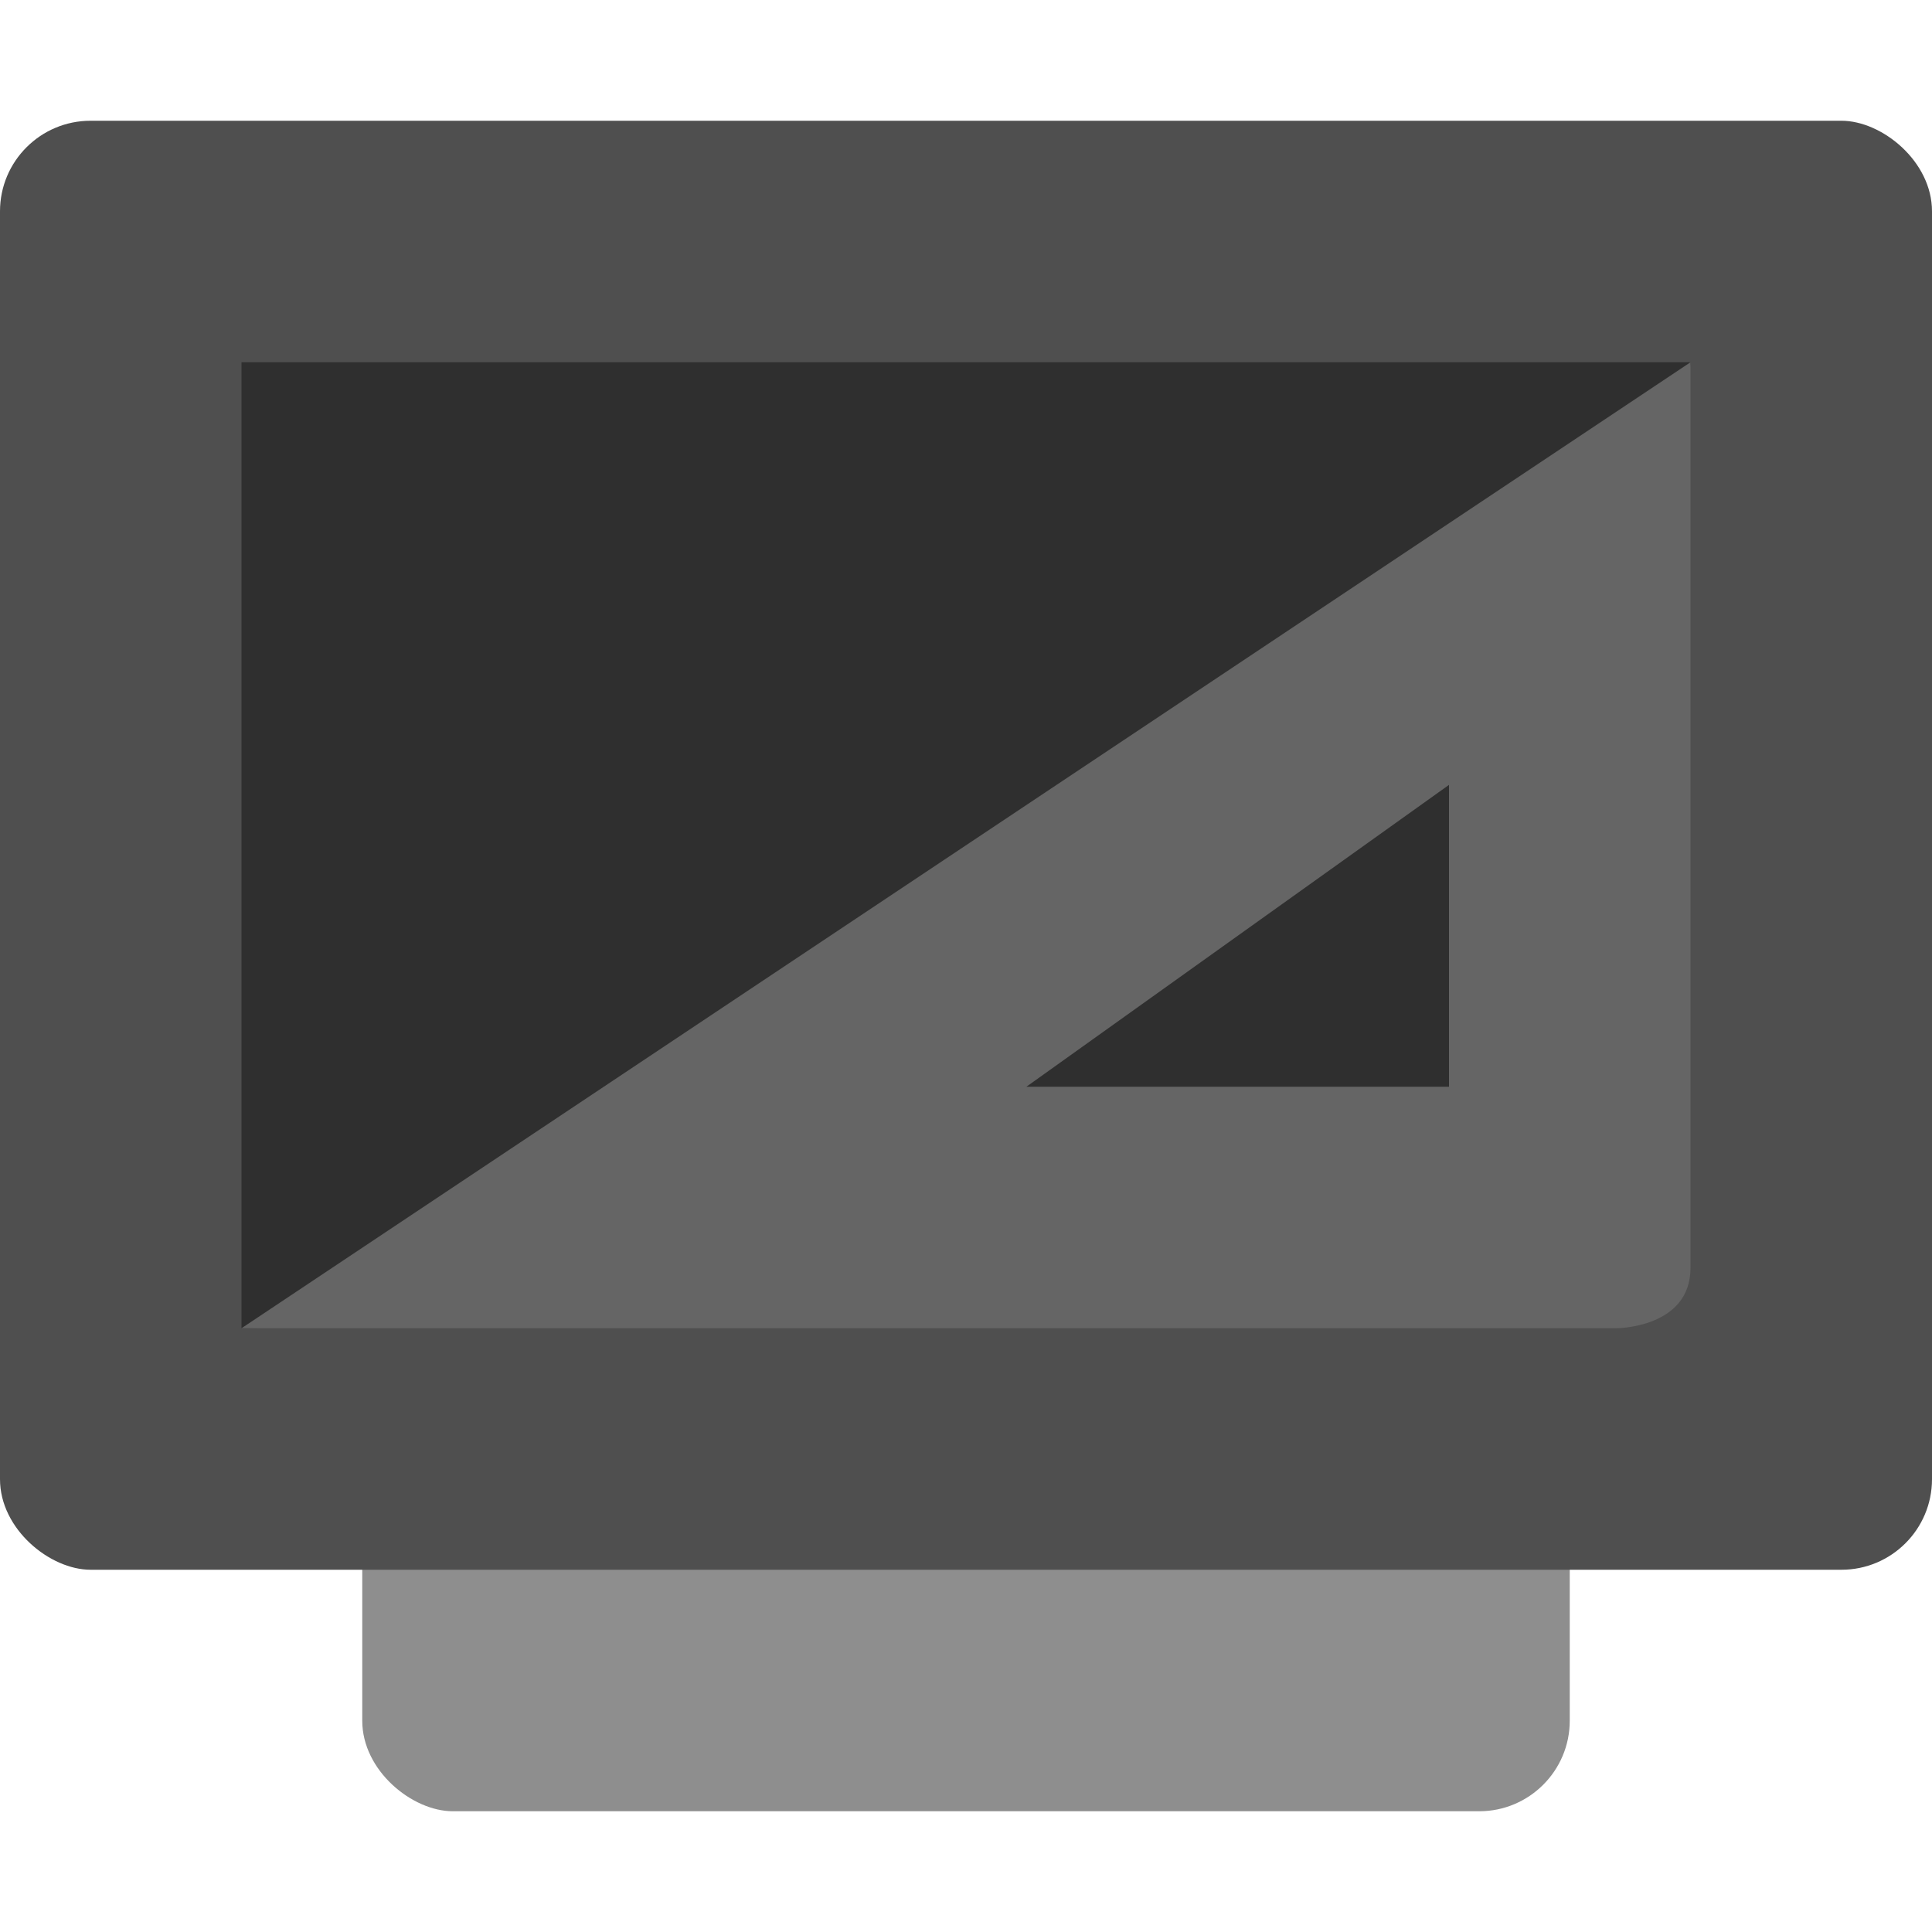 <svg xmlns="http://www.w3.org/2000/svg" width="16" height="16" version="1">
 <rect fill="#8e8e8e" width="12" height="10" x="-15" y="-13" rx=".75" ry=".75" transform="matrix(0,-1,-1,0,0,0)"/>
 <rect style="fill:#4f4f4f" width="12" height="16" x="-13" y="-16" rx=".75" ry=".75" transform="matrix(0,-1,-1,0,0,0)"/>
 <path style="opacity:0.4" d="M -10.673,-13.455 -3,-14 l 0,12 -8,0 z" transform="matrix(0,-1,-1,0,0,0)"/>
 <path style="fill:#656565" d="M 14,3 2,11 13.385,11 C 13.385,11 14,11 14,10.5 Z M 12,6.5 12,9 8.5,9 Z"/>
</svg>
